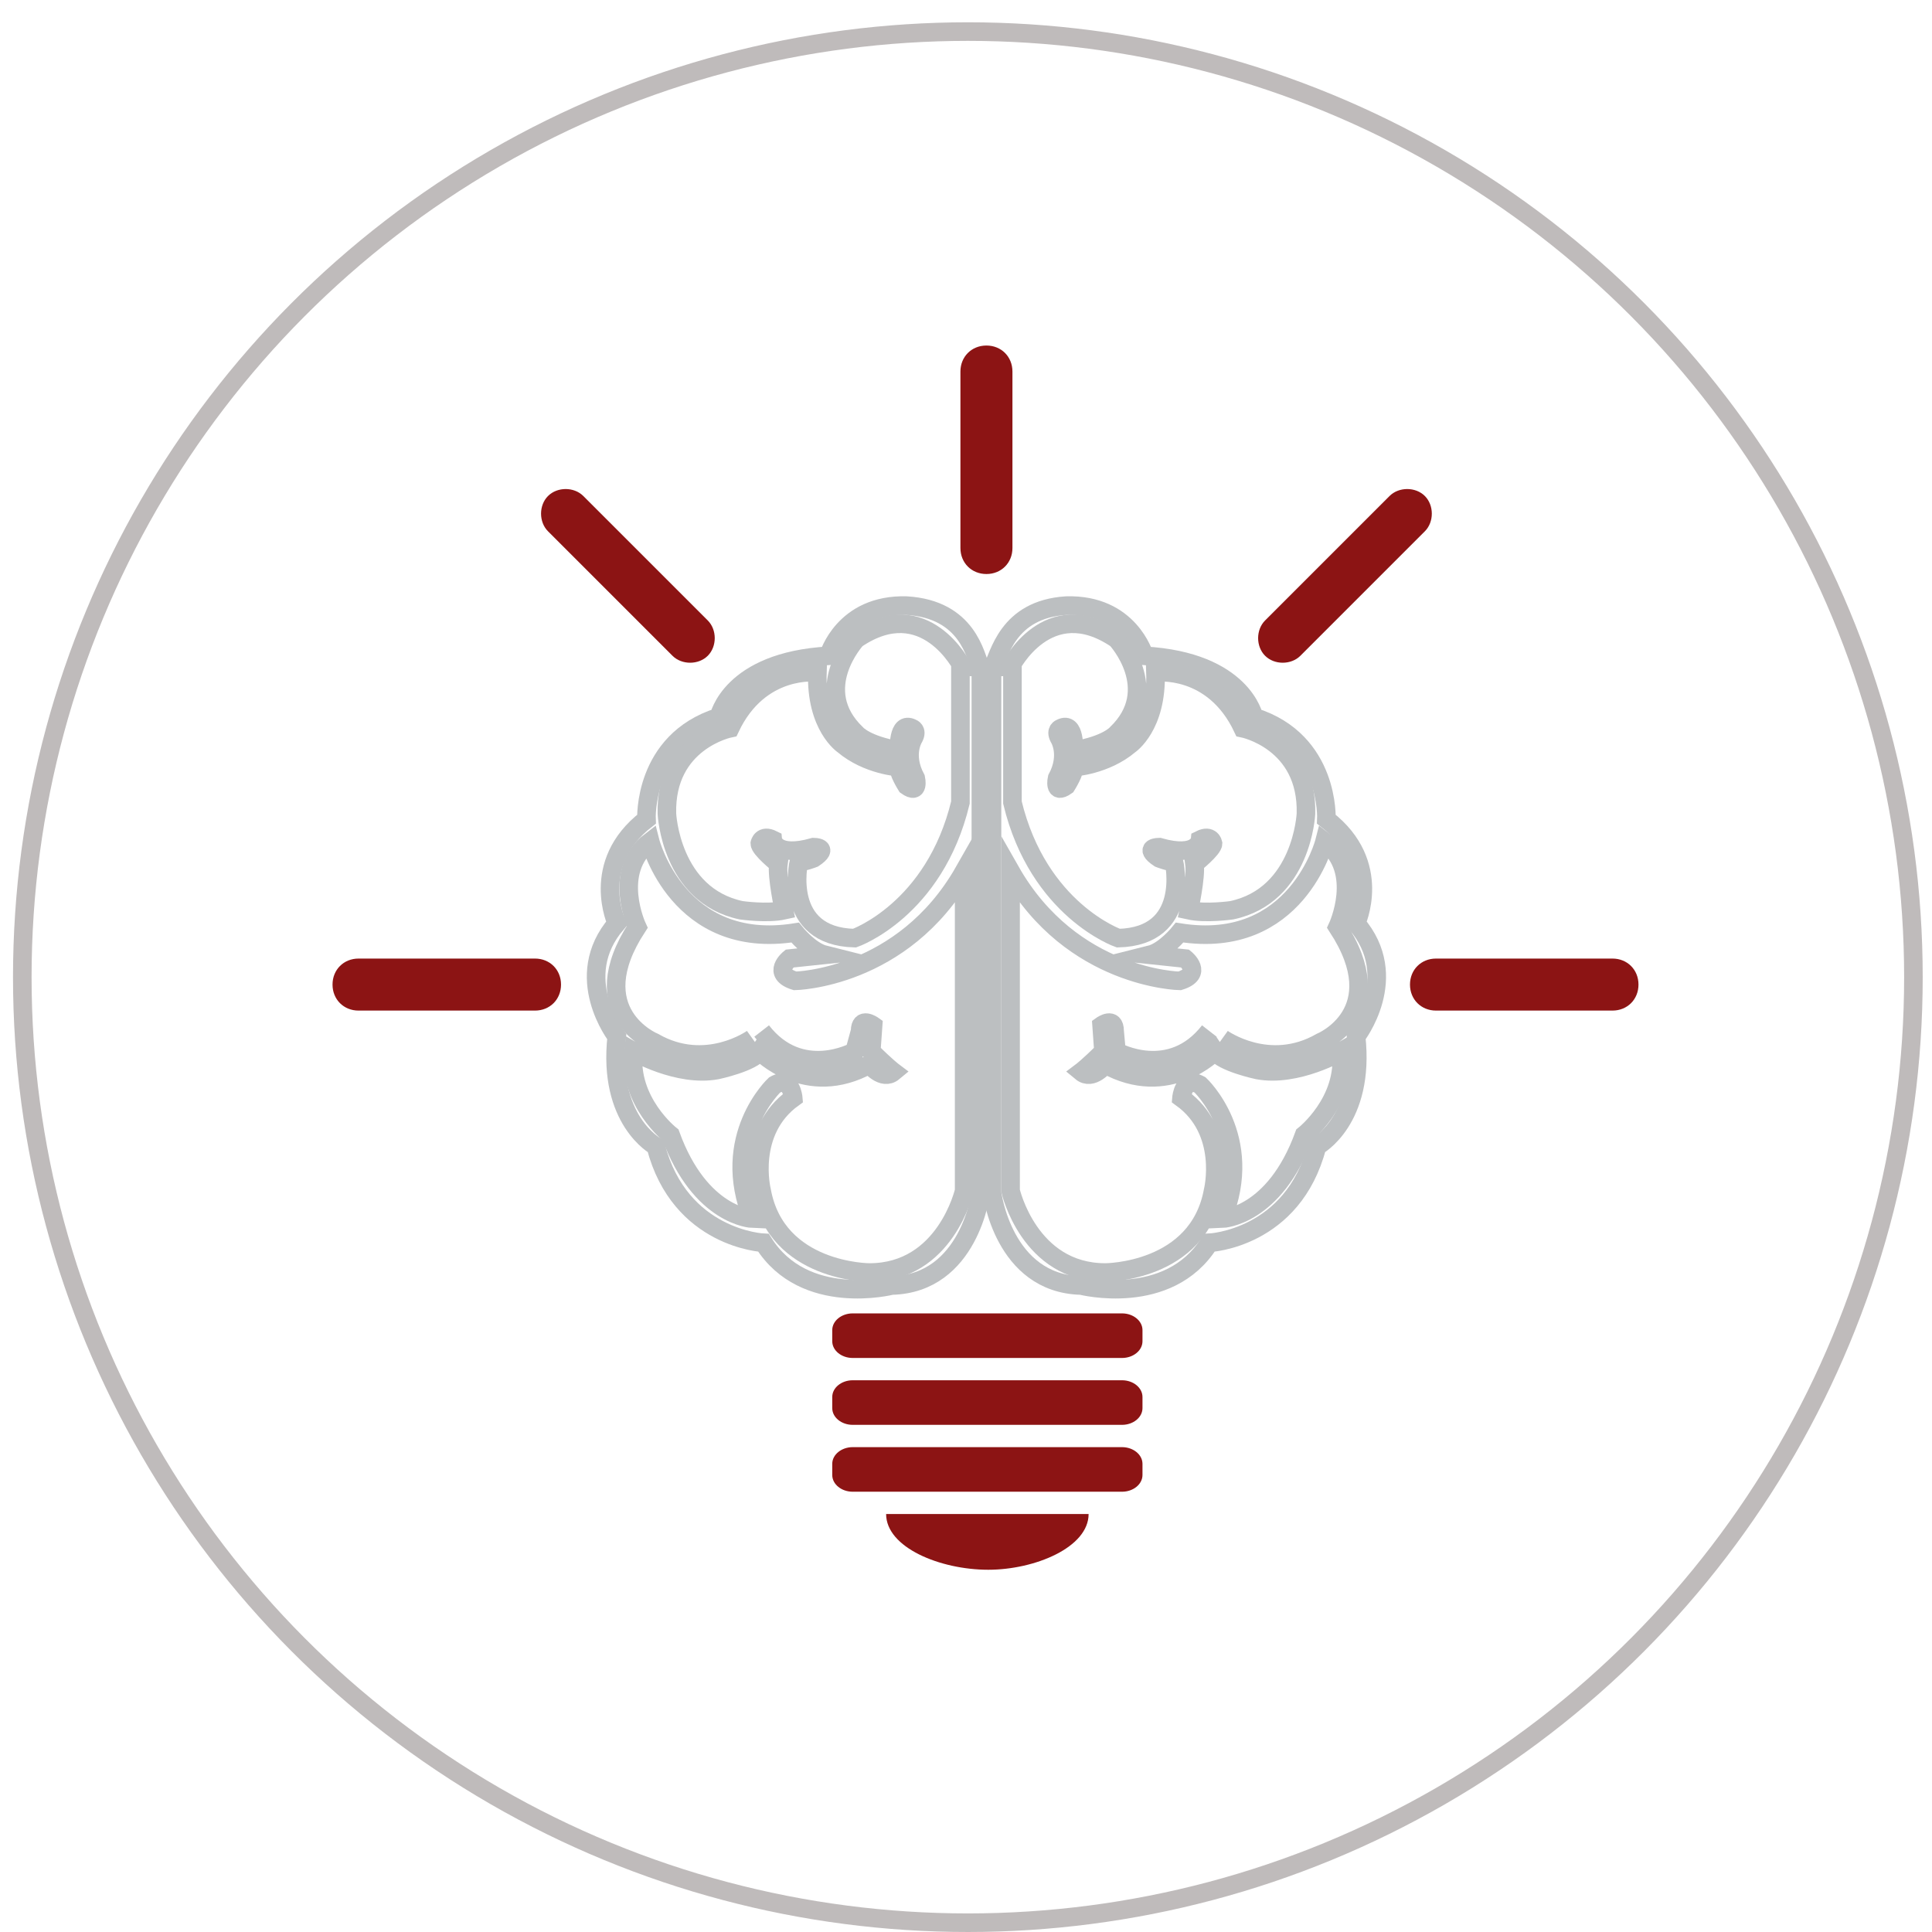 <?xml version="1.0" encoding="utf-8"?>
<!-- Generator: Adobe Illustrator 18.1.1, SVG Export Plug-In . SVG Version: 6.00 Build 0)  -->
<svg version="1.1" id="Capa_0" xmlns="http://www.w3.org/2000/svg" xmlns:xlink="http://www.w3.org/1999/xlink" x="0px" y="0px"
	 viewBox="0 0 104 104" enable-background="new 0 0 104 104" xml:space="preserve">
<circle id="circulo" fill="none" stroke="#BFBBBB" stroke-miterlimit="10" cx="52.1" cy="52.6" r="50.9"/>
<g>
	<g>
		<path fill="none" stroke="#BCBFC1" stroke-miterlimit="10" d="M53.4,36v28.2c0,0,0.6,4.9,4.8,5c0,0,4.7,1.2,6.9-2.3
			c0,0,4.5-0.2,5.8-5.2c0,0,2.6-1.4,2.1-5.9c0,0,2.5-3.2,0-6.1c0,0,1.5-3.2-1.6-5.6c0,0,0.2-4.2-3.9-5.5c0,0-0.6-3-5.9-3.3
			c0,0-0.8-2.8-4.2-2.7C54.2,32.8,53.8,35.3,53.4,36z"/>
		<path fill="none" stroke="#BCBFC1" stroke-miterlimit="10" d="M54.4,35.9c0,0,2-4,5.7-1.5c0,0,2.5,2.7,0,5.1c0,0-0.5,0.6-2.3,0.9
			c0,0,0.1-1.6-0.7-1.2c0,0-0.3,0.1-0.1,0.5c0,0,0.6,0.9-0.1,2.2c0,0-0.2,0.9,0.5,0.4c0,0,0.5-0.8,0.4-1c0,0,1.7-0.1,3-1.2
			c0,0,1.5-1,1.4-3.9c0,0,3.1-0.4,4.7,3c0,0,3.5,0.7,3.4,4.6c0,0-0.2,4.4-4,5.2c0,0-1.4,0.2-2.3,0c0,0,0.4-1.8,0.3-2.5
			c0,0,1-0.8,1-1.1c0,0-0.1-0.5-0.7-0.2c0,0-0.1,1-2.2,0.4c0,0-0.9,0,0,0.6c0,0,0.5,0.2,0.8,0.2c0,0,0.9,4-3,4.1
			c0,0-4.3-1.5-5.7-7.3V35.9z"/>
		<path fill="none" stroke="#BCBFC1" stroke-miterlimit="10" d="M65.8,55.9c0,0,2.5,1.8,5.3,0.2c0,0,3.9-1.6,0.9-6.2
			c0,0,1.4-3-0.7-4.6c0,0-1.5,5.9-7.8,4.9c0,0-0.8,1-1.6,1.2l1.9,0.2c0,0,1,0.8-0.3,1.2c0,0-5.8-0.1-9.1-5.9v17.2c0,0,1,4.4,5.1,4.4
			c0,0,5,0,5.8-4.4c0,0,0.8-3.2-1.7-5c0,0,0.1-1.2,1-0.7c0,0,3,2.8,1.2,7.2c0,0,2.8-0.1,4.4-4.5c0,0,2.3-1.8,2-4.5
			c0,0-2.4,1.4-4.5,1c0,0-1.9-0.4-2.3-1c0,0-2.5,2.6-5.9,0.7c0,0-0.7,0.9-1.3,0.4c0,0,0.4-0.3,1.2-1.1l-0.1-1.4c0,0,0.7-0.5,0.7,0.3
			l0.1,1.1c0,0,2.9,1.6,5-1.1"/>
	</g>
	<g>
		<path fill="none" stroke="#BCBFC1" stroke-miterlimit="10" d="M52.8,36v28.2c0,0-0.6,4.9-4.8,5c0,0-4.7,1.2-6.9-2.3
			c0,0-4.5-0.2-5.8-5.2c0,0-2.6-1.4-2.1-5.9c0,0-2.5-3.2,0-6.1c0,0-1.5-3.2,1.6-5.6c0,0-0.2-4.2,3.9-5.5c0,0,0.6-3,5.9-3.3
			c0,0,0.8-2.8,4.2-2.7C52.1,32.8,52.5,35.3,52.8,36z"/>
		<path fill="none" stroke="#BCBFC1" stroke-miterlimit="10" d="M51.8,35.9c0,0-2-4-5.7-1.5c0,0-2.5,2.7,0,5.1c0,0,0.5,0.6,2.3,0.9
			c0,0-0.1-1.6,0.7-1.2c0,0,0.3,0.1,0.1,0.5c0,0-0.6,0.9,0.1,2.2c0,0,0.2,0.9-0.5,0.4c0,0-0.5-0.8-0.4-1c0,0-1.7-0.1-3-1.2
			c0,0-1.5-1-1.4-3.9c0,0-3.1-0.4-4.7,3c0,0-3.5,0.7-3.4,4.6c0,0,0.2,4.4,4,5.2c0,0,1.4,0.2,2.3,0c0,0-0.4-1.8-0.3-2.5
			c0,0-1-0.8-1-1.1c0,0,0.1-0.5,0.7-0.2c0,0,0.1,1,2.2,0.4c0,0,0.9,0,0,0.6c0,0-0.5,0.2-0.8,0.2c0,0-0.9,4,3,4.1
			c0,0,4.3-1.5,5.7-7.3V35.9z"/>
		<path fill="none" stroke="#BCBFC1" stroke-miterlimit="10" d="M40.5,55.9c0,0-2.5,1.8-5.3,0.2c0,0-3.9-1.6-0.9-6.2
			c0,0-1.4-3,0.7-4.6c0,0,1.5,5.9,7.8,4.9c0,0,0.8,1,1.6,1.2l-1.9,0.2c0,0-1,0.8,0.3,1.2c0,0,5.8-0.1,9.1-5.9v17.2
			c0,0-1,4.4-5.1,4.4c0,0-5,0-5.8-4.4c0,0-0.8-3.2,1.7-5c0,0-0.1-1.2-1-0.7c0,0-3,2.8-1.2,7.2c0,0-2.8-0.1-4.4-4.5
			c0,0-2.3-1.8-2-4.5c0,0,2.4,1.4,4.5,1c0,0,1.9-0.4,2.3-1c0,0,2.5,2.6,5.9,0.7c0,0,0.7,0.9,1.3,0.4c0,0-0.4-0.3-1.2-1.1l0.1-1.4
			c0,0-0.7-0.5-0.7,0.3L46,56.6c0,0-2.9,1.6-5-1.1"/>
	</g>
</g>
<g>
	<path fill="#8C1414" d="M60.4,70.7H45.9c-0.6,0-1.1,0.4-1.1,0.9v0.6c0,0.5,0.5,0.9,1.1,0.9h14.5c0.6,0,1.1-0.4,1.1-0.9v-0.6
		C61.5,71.1,61,70.7,60.4,70.7z"/>
	<path fill="#8C1414" d="M60.4,74.3H45.9c-0.6,0-1.1,0.4-1.1,0.9v0.6c0,0.5,0.5,0.9,1.1,0.9h14.5c0.6,0,1.1-0.4,1.1-0.9v-0.6
		C61.5,74.7,61,74.3,60.4,74.3z"/>
	<path fill="#8C1414" d="M60.4,77.9H45.9c-0.6,0-1.1,0.4-1.1,0.9v0.6c0,0.5,0.5,0.9,1.1,0.9h14.5c0.6,0,1.1-0.4,1.1-0.9v-0.6
		C61.5,78.3,61,77.9,60.4,77.9z"/>
	<path fill="#8C1414" d="M47.7,81.5h10.9c0,1.8-2.9,3-5.4,3C50.6,84.5,47.7,83.3,47.7,81.5z"/>
</g>

<path id="trazo5" fill="#8C1414" d="M54.5,29.5c0,0.8-0.6,1.4-1.4,1.4l0,0c-0.8,0-1.4-0.6-1.4-1.4V20c0-0.8,0.6-1.4,1.4-1.4l0,0
	c0.8,0,1.4,0.6,1.4,1.4V29.5z">
			         <animate attributeName="fill"  dur="5s" values="darkred;lightgray" repeatCount="indefinite"/>
 <animateTransform attributeType="XML" attributeName="transform"
	  type="translate" values="0,2;0,-2;"
	   dur="1s"	
     repeatCount="indefinite"/>    


 </path>


<path id="trazo3_1_" fill="#8C1414" d="M77.3,54.4c-0.8,0-1.4-0.6-1.4-1.4l0,0c0-0.8,0.6-1.4,1.4-1.4h9.5c0.8,0,1.4,0.6,1.4,1.4l0,0
	c0,0.8-0.6,1.4-1.4,1.4H77.3z">


		         <animate attributeName="fill"  dur="5s" values="darkred;lightgray" repeatCount="indefinite"/>

       <animateTransform attributeType="xml"
 attributeName="transform"
 type="translate"
 from="0"
 to="5"
 dur="1s"
 repeatCount="indefinite"
 fill="freeze"/>
 </path>

<path id="trazo4" fill="#8C1414" d="M19.3,54.4c-0.8,0-1.4-0.6-1.4-1.4l0,0c0-0.8,0.6-1.4,1.4-1.4h9.5c0.8,0,1.4,0.6,1.4,1.4l0,0
	c0,0.8-0.6,1.4-1.4,1.4H19.3z">
	         <animate attributeName="fill"  dur="5s" values="darkred;lightgray" repeatCount="indefinite"/>

       <animateTransform attributeType="xml"
 attributeName="transform"
 type="translate"
 from="0"
 to="-5"
 dur="1s"
 repeatCount="indefinite"
 fill="freeze"/>
</path>
<path id="trazo2" fill="#8C1414" d="M70,35.3c-0.5,0.5-1.4,0.5-1.9,0l0,0c-0.5-0.5-0.5-1.4,0-1.9l6.7-6.7c0.5-0.5,1.4-0.5,1.9,0l0,0
	c0.5,0.5,0.5,1.4,0,1.9L70,35.3z">

	         <animate attributeName="fill"  dur="5s" values="darkred;lightgray" repeatCount="indefinite"/>

       <animateTransform attributeType="xml"
 attributeName="transform"
 type="translate"
 from="0"
 to="4"
 dur="1s"
 repeatCount="indefinite"
 fill="freeze"/>
 </path>
    
<path id="trazo1" fill="#8C1414" d="M36.2,35.3c0.5,0.5,1.4,0.5,1.9,0l0,0c0.5-0.5,0.5-1.4,0-1.9l-6.7-6.7c-0.5-0.5-1.4-0.5-1.9,0
	l0,0c-0.5,0.5-0.5,1.4,0,1.9L36.2,35.3z">
         <animate attributeName="fill"  dur="5s" values="darkred;lightgray" repeatCount="indefinite"/>

       <animateTransform attributeType="xml"
 attributeName="transform"
 type="translate"
 from="0"
 to="-4"
 dur="1s"
 repeatCount="indefinite"
 fill="freeze"/>
    
</path>

 </svg>
